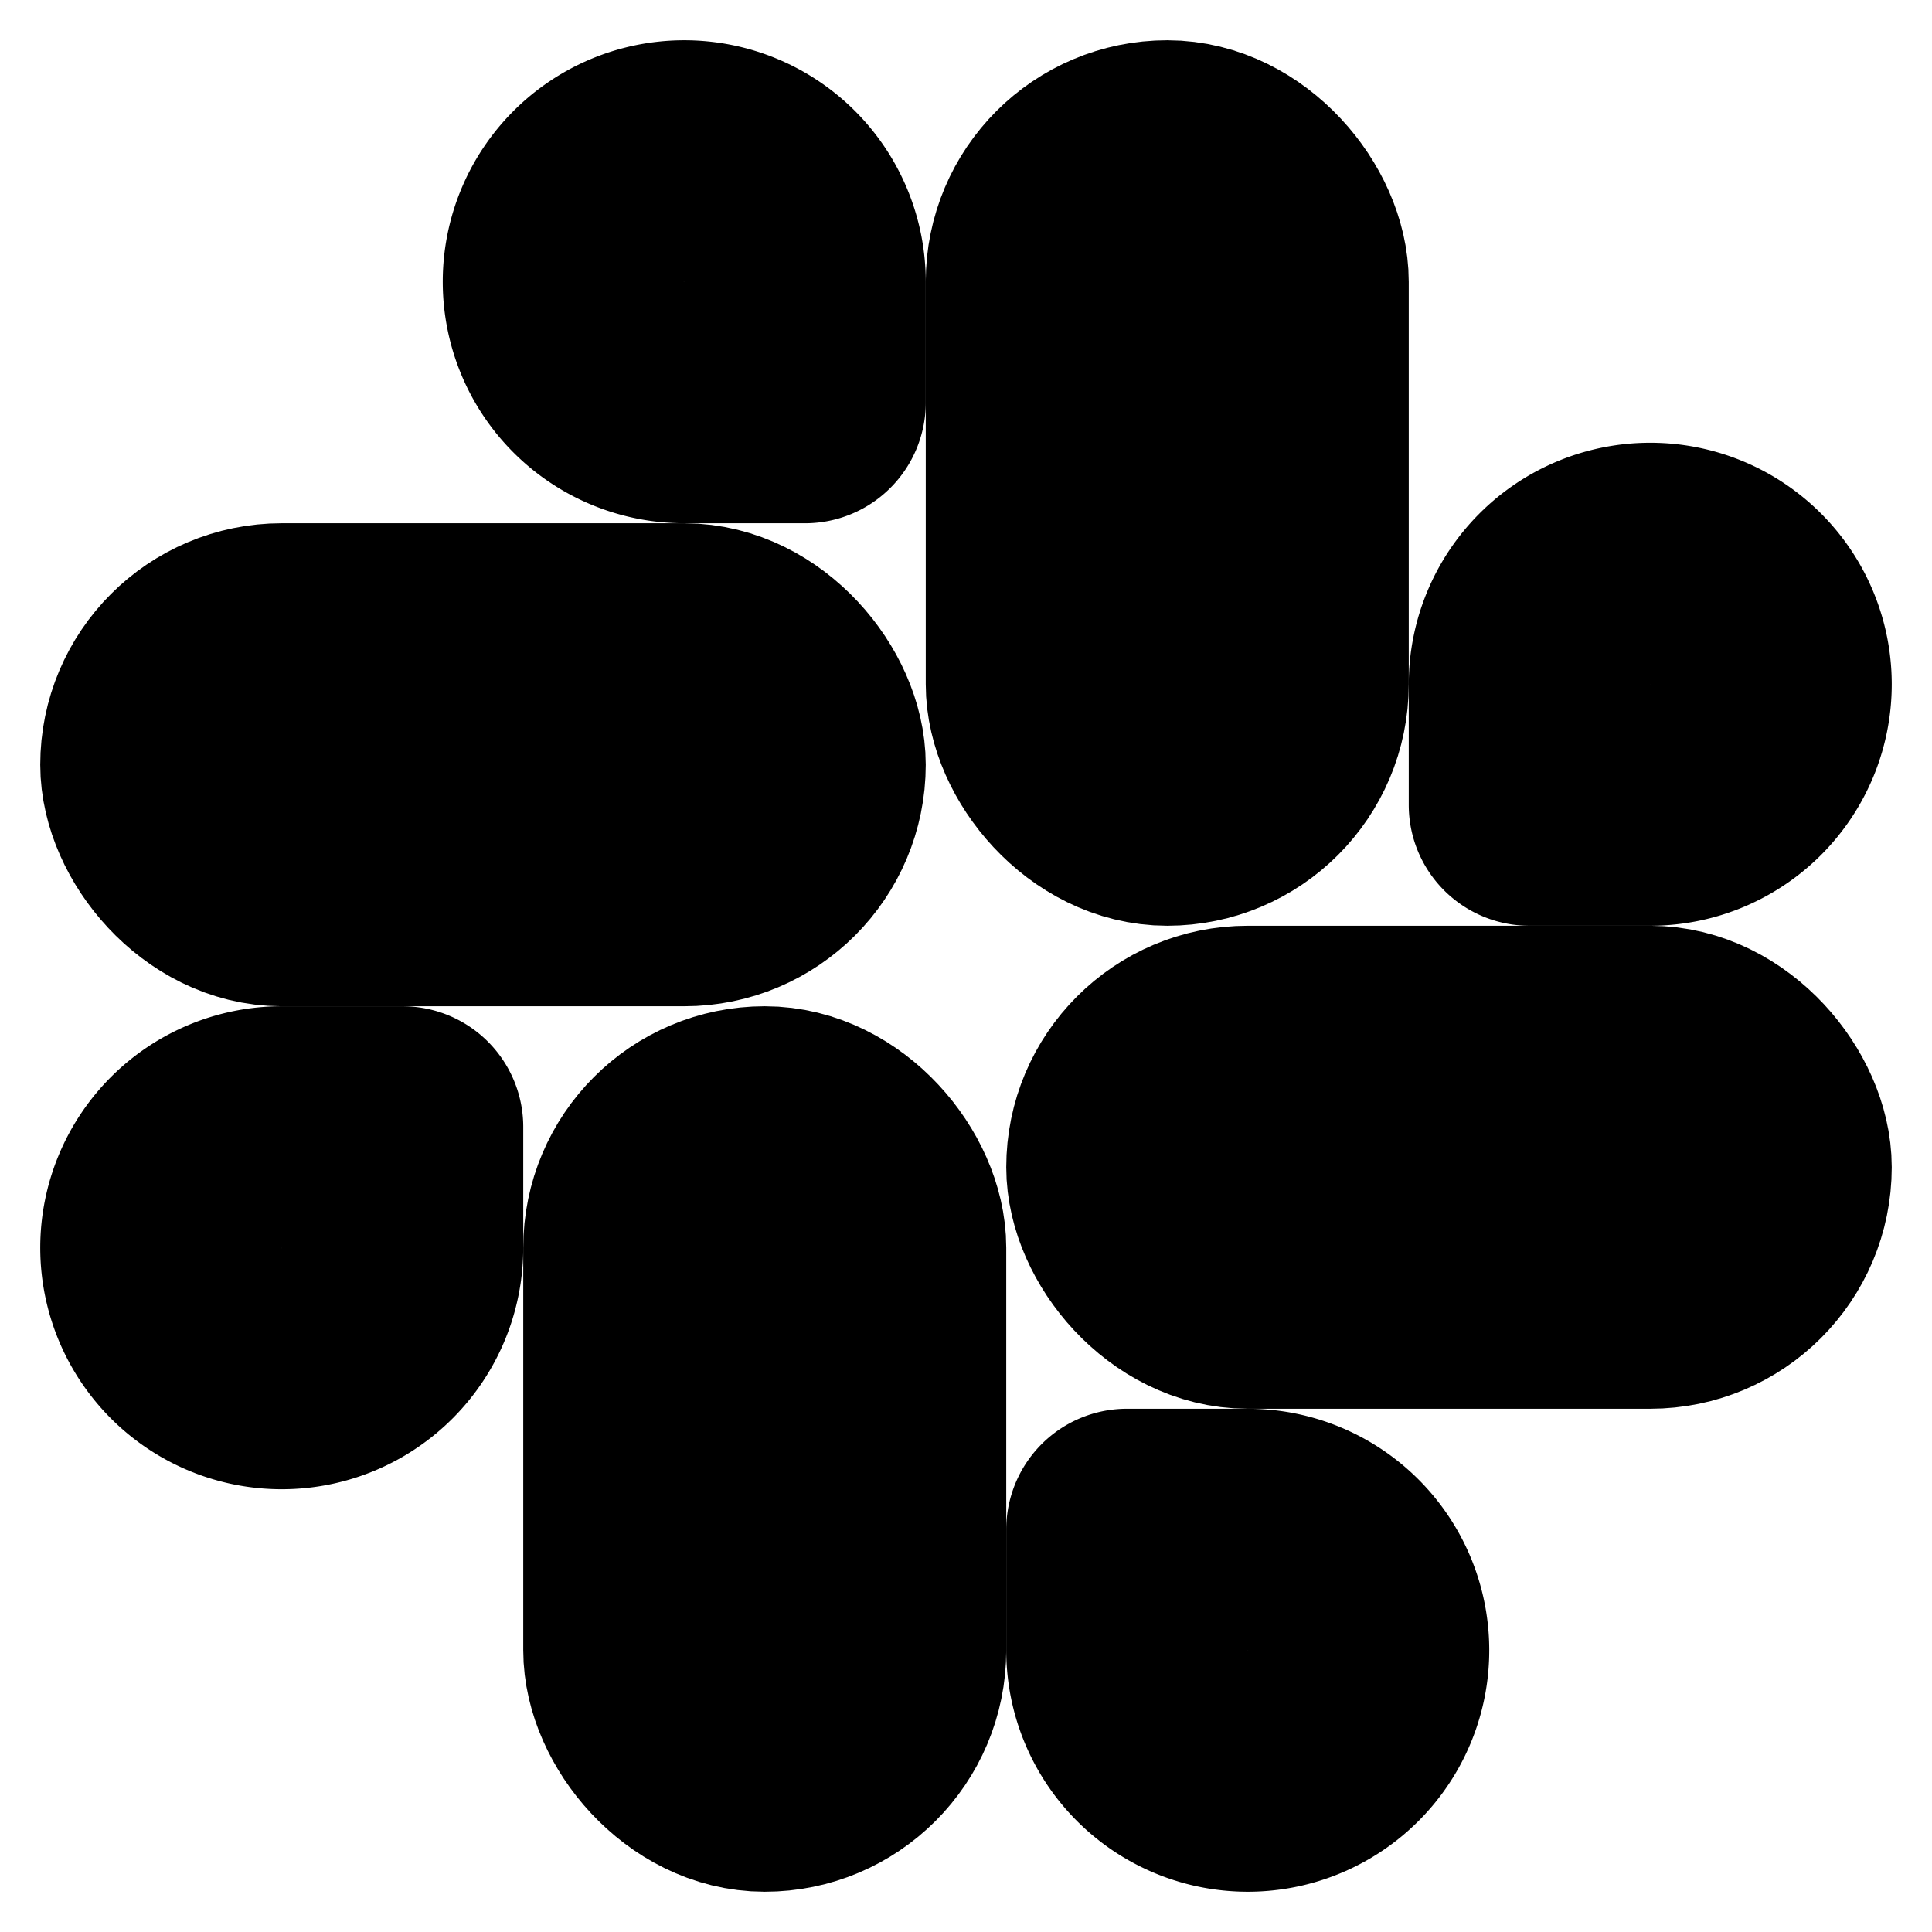 <!-- @license lucide-static v0.394.0 - ISC -->
<svg
    xmlns="http://www.w3.org/2000/svg"
    class="lucide lucide-slack"
    width="24"
    height="24"
    viewBox="0 0 24 24"
    fill="none"
    stroke="currentColor"
    stroke-width="3"
    stroke-linecap="round"
    stroke-linejoin="round"
>
    <rect x="13" y="2" width="3" height="8" rx="1.5" />
    <path d="M19 8.5V10h1.5A1.5 1.5 0 1 0 19 8.5" />
    <rect x="8" y="14" width="3" height="8" rx="1.5" />
    <path d="M5 15.5V14H3.5A1.5 1.5 0 1 0 5 15.5" />
    <rect x="14" y="13" width="8" height="3" rx="1.5" />
    <path d="M15.5 19H14v1.5a1.5 1.5 0 1 0 1.5-1.5" />
    <rect x="2" y="8" width="8" height="3" rx="1.5" />
    <path d="M8.5 5H10V3.5A1.5 1.5 0 1 0 8.5 5" />
</svg>
